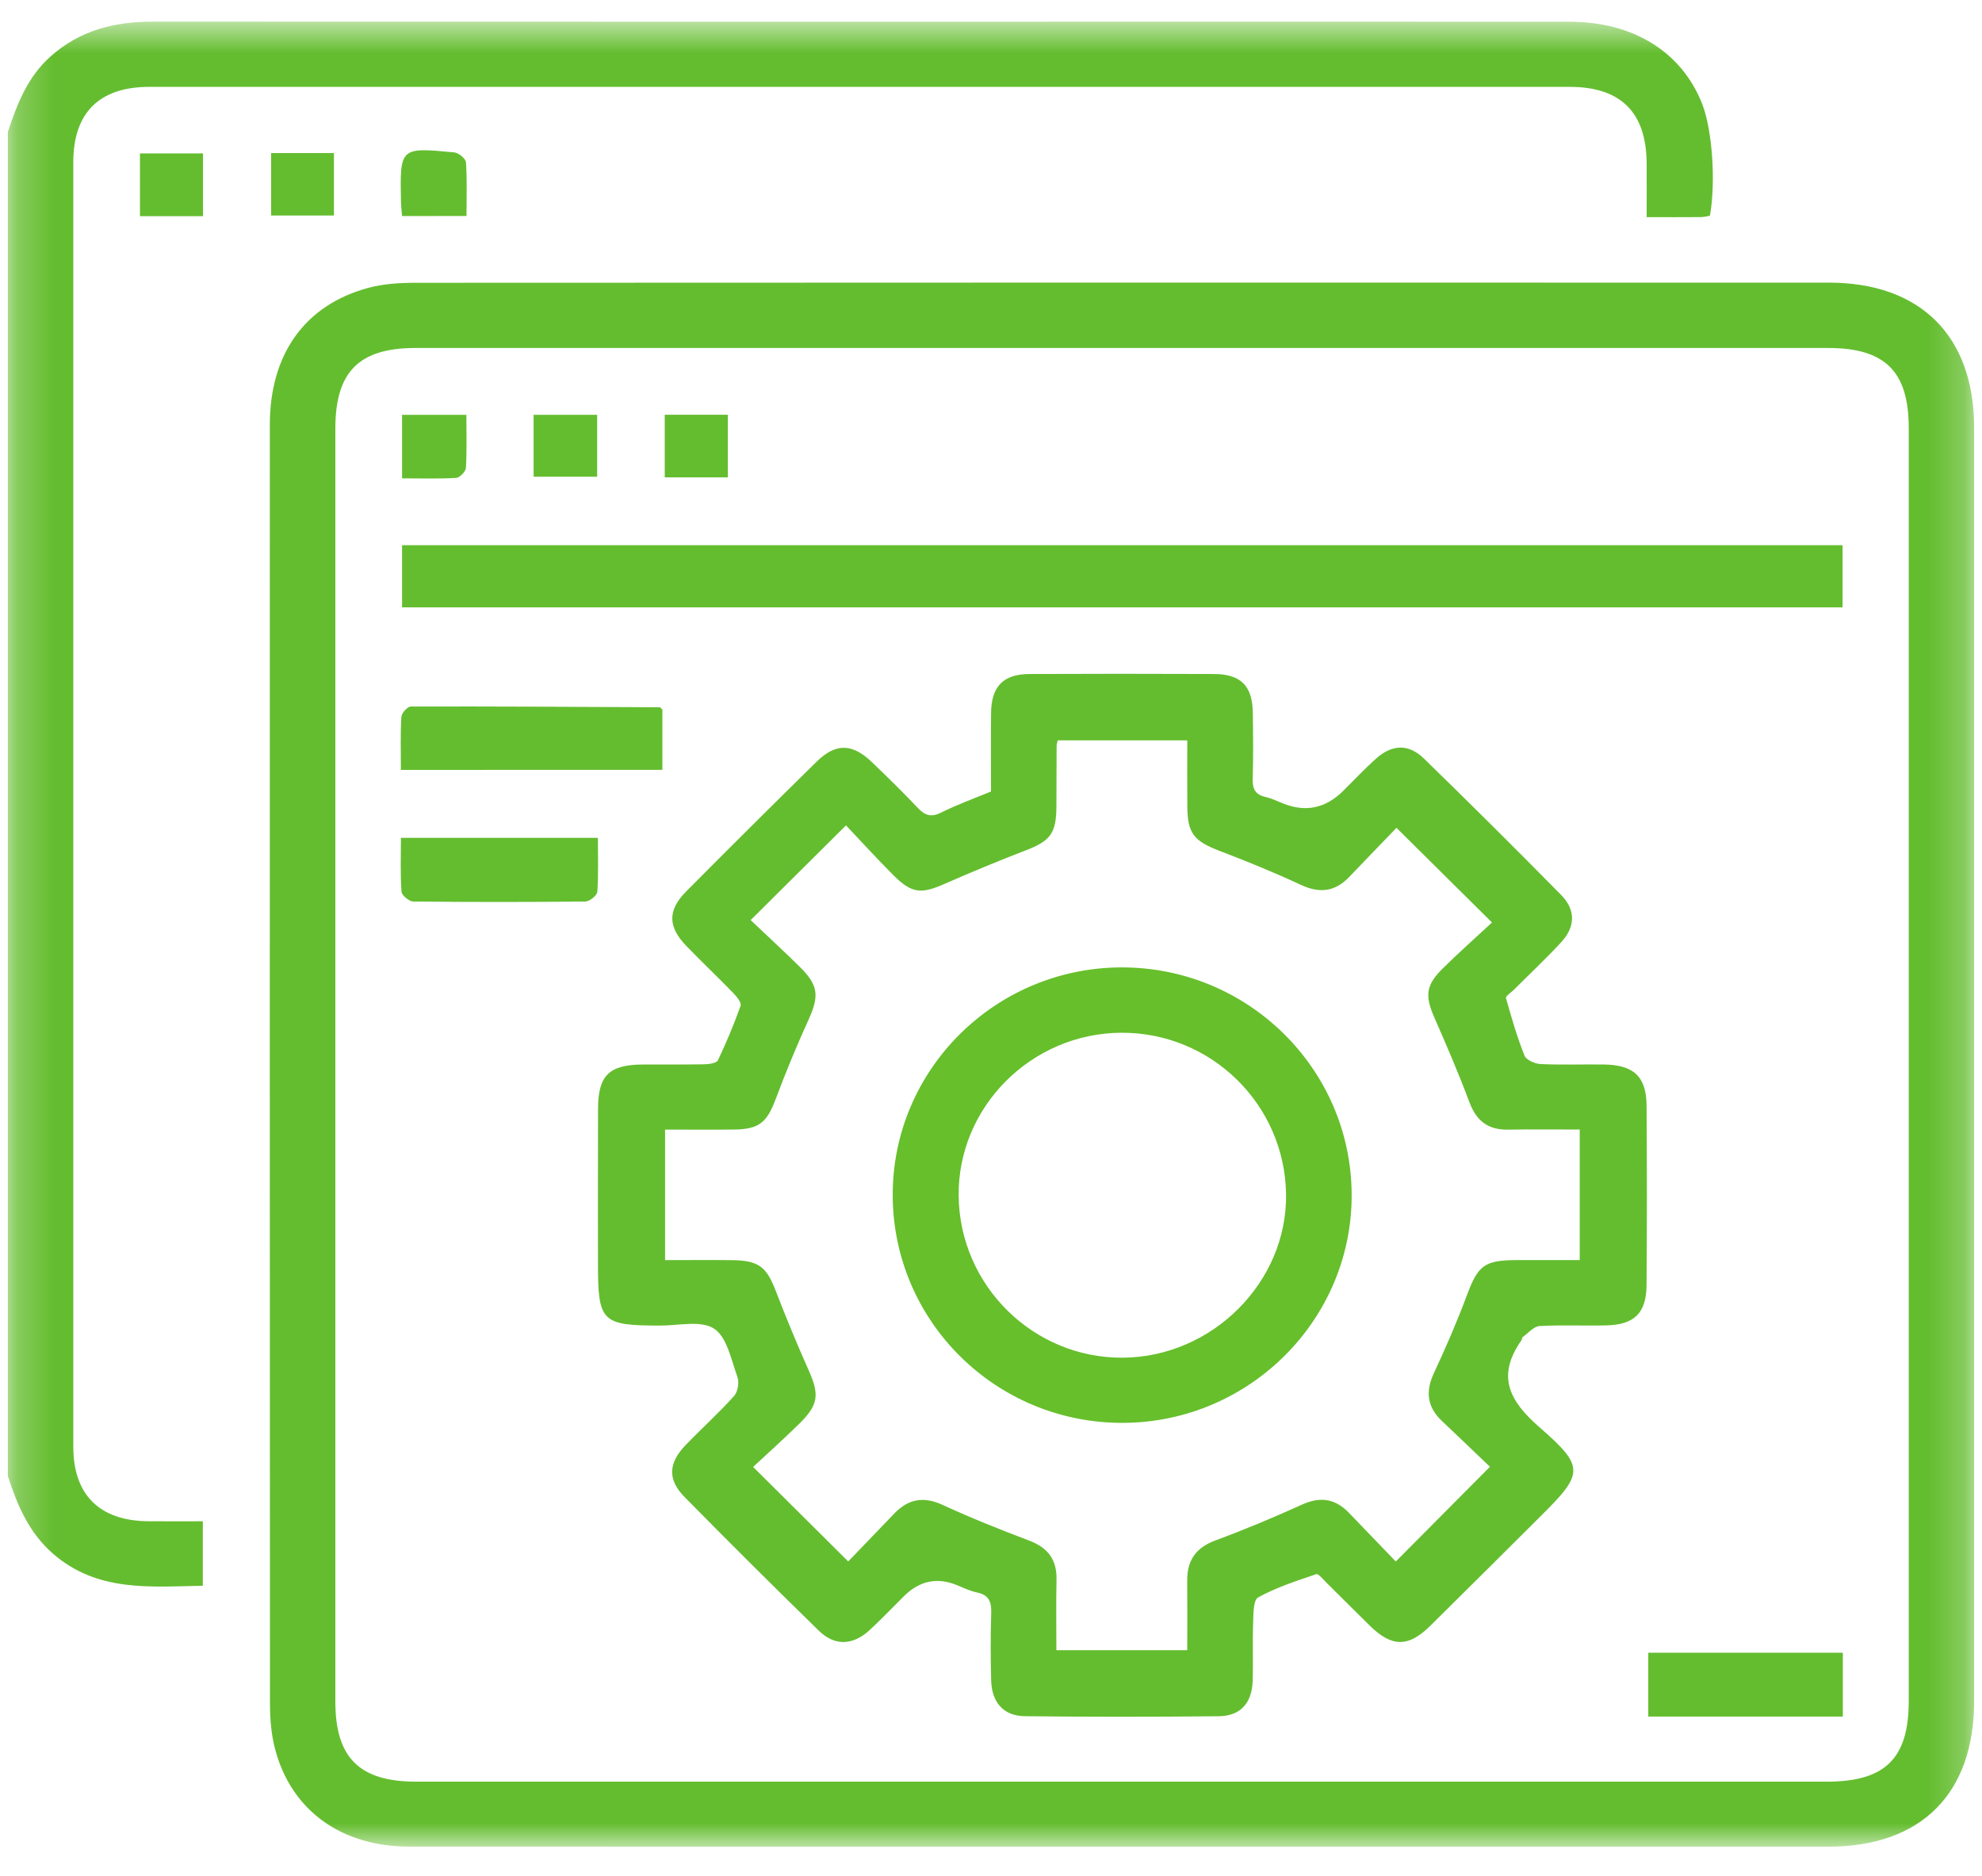<svg xmlns="http://www.w3.org/2000/svg" width="56" height="53" viewBox="0 0 56 53" fill="none">
  <mask id="mask0_1117_111" style="mask-type:luminance" maskUnits="userSpaceOnUse" x="0" y="0" width="56" height="53">
    <path d="M55.778 0.611H0.222V52.17H55.778V0.611Z" fill="white"/>
  </mask>
  <g mask="url(#mask0_1117_111)">
    <path d="M0.222 3.727C0.482 2.941 0.776 2.179 1.421 1.601C2.249 0.857 3.234 0.611 4.317 0.611C12.706 0.614 21.095 0.613 29.483 0.613C34.437 0.613 39.39 0.611 44.344 0.614C46.151 0.615 47.516 1.467 48.093 2.934C48.378 3.66 48.483 5.12 48.314 6.092C48.237 6.105 48.152 6.132 48.066 6.133C47.58 6.137 47.094 6.135 46.525 6.135C46.525 5.603 46.528 5.108 46.525 4.612C46.516 3.176 45.795 2.455 44.352 2.454C30.973 2.452 17.595 2.452 4.217 2.454C2.807 2.454 2.071 3.186 2.071 4.579C2.07 16.676 2.07 28.773 2.071 40.87C2.071 42.231 2.812 42.963 4.184 42.976C4.688 42.981 5.191 42.977 5.731 42.977V44.798C4.234 44.827 2.75 44.979 1.502 43.897C0.816 43.302 0.49 42.524 0.222 41.7V3.727Z" fill="#64BD2F"/>
    <path d="M31.69 52.171C24.982 52.171 18.274 52.173 11.567 52.169C9.643 52.168 8.228 51.146 7.772 49.412C7.664 49.001 7.628 48.56 7.628 48.133C7.621 36.089 7.622 24.044 7.624 12C7.624 10 8.619 8.61 10.415 8.13C10.844 8.015 11.307 7.989 11.755 7.989C25.062 7.982 38.37 7.981 51.677 7.985C54.268 7.985 55.778 9.502 55.778 12.08C55.778 24.071 55.778 36.061 55.778 48.052C55.778 50.676 54.281 52.171 51.651 52.171C44.997 52.172 38.344 52.171 31.69 52.171ZM31.658 50.333C38.311 50.333 44.964 50.333 51.617 50.333C53.264 50.333 53.93 49.678 53.93 48.057C53.93 36.068 53.93 24.079 53.93 12.09C53.93 10.496 53.263 9.831 51.657 9.831C38.351 9.83 25.045 9.83 11.739 9.831C10.143 9.831 9.475 10.504 9.475 12.105C9.474 24.094 9.474 36.083 9.475 48.072C9.475 49.658 10.158 50.333 11.753 50.333C18.388 50.333 25.023 50.333 31.658 50.333Z" fill="#64BD2F"/>
    <path d="M5.736 4.334V6.107H3.955V4.334H5.736Z" fill="#64BD2F"/>
    <path d="M7.66 4.324H9.435V6.088H7.66V4.324Z" fill="#64BD2F"/>
    <path d="M11.359 6.103C11.346 5.933 11.332 5.811 11.329 5.688C11.3 4.164 11.3 4.158 12.832 4.305C12.956 4.316 13.158 4.48 13.165 4.585C13.2 5.078 13.181 5.575 13.181 6.102L11.359 6.103Z" fill="#64BD2F"/>
    <path d="M28 22.36C28 21.617 27.993 20.881 28.002 20.145C28.01 19.391 28.344 19.045 29.089 19.041C30.825 19.033 32.561 19.034 34.297 19.041C35.056 19.044 35.384 19.372 35.397 20.125C35.407 20.754 35.412 21.384 35.394 22.013C35.386 22.292 35.472 22.449 35.752 22.514C35.926 22.554 36.092 22.634 36.259 22.701C36.892 22.954 37.456 22.834 37.952 22.342C38.259 22.037 38.556 21.721 38.878 21.432C39.331 21.026 39.799 21.008 40.232 21.429C41.537 22.699 42.829 23.983 44.106 25.28C44.528 25.708 44.514 26.185 44.103 26.627C43.674 27.089 43.213 27.522 42.767 27.968C42.69 28.044 42.536 28.143 42.55 28.195C42.704 28.744 42.863 29.293 43.073 29.821C43.122 29.944 43.364 30.052 43.522 30.06C44.118 30.088 44.715 30.065 45.312 30.073C46.162 30.083 46.517 30.413 46.523 31.238C46.534 32.928 46.535 34.618 46.522 36.309C46.516 37.092 46.179 37.422 45.397 37.443C44.764 37.459 44.13 37.426 43.499 37.462C43.335 37.471 43.18 37.659 43.026 37.771C43.001 37.788 43.004 37.84 42.984 37.868C42.286 38.868 42.628 39.565 43.496 40.32C44.795 41.451 44.74 41.63 43.522 42.841C42.486 43.871 41.452 44.903 40.413 45.929C39.791 46.543 39.327 46.539 38.698 45.922C38.286 45.518 37.88 45.108 37.469 44.703C37.38 44.615 37.249 44.45 37.189 44.471C36.63 44.662 36.06 44.845 35.548 45.128C35.406 45.205 35.416 45.605 35.406 45.859C35.386 46.398 35.41 46.938 35.394 47.477C35.376 48.11 35.052 48.478 34.436 48.485C32.609 48.504 30.783 48.505 28.957 48.484C28.35 48.477 28.019 48.092 28.004 47.462C27.989 46.834 27.985 46.204 28.006 45.575C28.017 45.264 27.948 45.061 27.611 44.99C27.419 44.95 27.235 44.864 27.052 44.787C26.487 44.55 25.983 44.653 25.54 45.094C25.221 45.411 24.909 45.738 24.579 46.044C24.104 46.485 23.59 46.512 23.136 46.069C21.858 44.822 20.593 43.563 19.341 42.291C18.857 41.801 18.882 41.332 19.372 40.824C19.822 40.357 20.306 39.921 20.74 39.439C20.847 39.321 20.891 39.052 20.835 38.899C20.659 38.415 20.541 37.773 20.175 37.535C19.803 37.293 19.163 37.451 18.64 37.449C16.997 37.445 16.895 37.346 16.895 35.693C16.895 34.237 16.892 32.781 16.897 31.324C16.9 30.377 17.209 30.078 18.173 30.073C18.752 30.069 19.331 30.078 19.91 30.067C20.04 30.064 20.247 30.033 20.285 29.953C20.524 29.451 20.739 28.936 20.925 28.413C20.955 28.329 20.823 28.163 20.732 28.068C20.292 27.615 19.834 27.18 19.395 26.727C18.867 26.182 18.858 25.716 19.391 25.18C20.611 23.952 21.838 22.731 23.073 21.518C23.61 20.99 24.078 20.998 24.629 21.525C25.072 21.948 25.509 22.378 25.931 22.823C26.132 23.035 26.304 23.099 26.588 22.957C27.038 22.733 27.514 22.561 28 22.36ZM21.209 25.993C21.689 26.449 22.152 26.875 22.598 27.315C23.127 27.838 23.149 28.136 22.845 28.807C22.512 29.54 22.202 30.286 21.92 31.041C21.67 31.71 21.451 31.903 20.736 31.91C20.091 31.918 19.445 31.912 18.791 31.912V35.599C19.447 35.599 20.059 35.593 20.672 35.6C21.438 35.608 21.653 35.782 21.919 36.47C22.209 37.222 22.517 37.969 22.845 38.704C23.158 39.404 23.131 39.687 22.567 40.237C22.122 40.672 21.658 41.089 21.279 41.442C22.219 42.376 23.067 43.219 23.966 44.112C24.371 43.691 24.82 43.225 25.268 42.758C25.666 42.342 26.097 42.267 26.637 42.516C27.437 42.885 28.257 43.212 29.081 43.524C29.607 43.724 29.862 44.059 29.851 44.62C29.837 45.28 29.847 45.94 29.847 46.619H33.545C33.545 45.941 33.55 45.297 33.544 44.653C33.539 44.081 33.788 43.722 34.344 43.517C35.171 43.212 35.985 42.87 36.788 42.506C37.304 42.272 37.727 42.337 38.112 42.737C38.573 43.218 39.035 43.697 39.437 44.114C40.342 43.204 41.197 42.343 42.097 41.437C41.68 41.04 41.213 40.59 40.742 40.145C40.315 39.744 40.273 39.304 40.519 38.779C40.853 38.065 41.167 37.34 41.442 36.602C41.762 35.747 41.931 35.601 42.863 35.598C43.451 35.596 44.038 35.598 44.634 35.598V31.91C43.934 31.91 43.27 31.902 42.607 31.913C42.042 31.923 41.713 31.664 41.517 31.138C41.216 30.332 40.875 29.541 40.53 28.754C40.256 28.129 40.281 27.835 40.772 27.351C41.231 26.899 41.714 26.471 42.155 26.061C41.219 25.133 40.365 24.287 39.457 23.387C39.045 23.814 38.583 24.291 38.124 24.772C37.723 25.193 37.286 25.246 36.754 24.997C36.004 24.648 35.236 24.335 34.463 24.04C33.73 23.759 33.551 23.545 33.547 22.776C33.542 22.155 33.546 21.533 33.546 20.916H29.885C29.868 20.992 29.854 21.026 29.854 21.061C29.851 21.635 29.851 22.21 29.848 22.786C29.844 23.546 29.675 23.757 28.981 24.024C28.209 24.32 27.444 24.639 26.686 24.971C26.02 25.264 25.759 25.243 25.235 24.718C24.779 24.261 24.344 23.783 23.903 23.318C22.984 24.23 22.14 25.068 21.209 25.993Z" fill="#64BD2F"/>
    <path d="M52.061 15.402V17.158H11.36V15.402H52.061Z" fill="#64BD2F"/>
    <path d="M11.327 21.75C11.327 21.217 11.311 20.734 11.34 20.254C11.346 20.147 11.512 19.961 11.605 19.96C13.951 19.954 16.296 19.969 18.642 19.981C18.655 19.981 18.669 20.004 18.715 20.045V21.749L11.327 21.75Z" fill="#64BD2F"/>
    <path d="M11.328 23.67H16.893C16.893 24.2 16.912 24.698 16.877 25.193C16.869 25.297 16.659 25.467 16.541 25.468C14.919 25.486 13.297 25.486 11.675 25.468C11.558 25.467 11.351 25.292 11.344 25.188C11.308 24.693 11.328 24.195 11.328 23.67Z" fill="#64BD2F"/>
    <path d="M52.068 46.69V48.495C51.143 48.495 50.23 48.495 49.317 48.495C48.403 48.495 47.515 48.495 46.571 48.495V46.69H52.068Z" fill="#64BD2F"/>
    <path d="M11.36 13.514V11.719H13.177C13.177 12.229 13.193 12.725 13.164 13.218C13.158 13.321 12.991 13.495 12.89 13.501C12.394 13.53 11.895 13.514 11.36 13.514Z" fill="#64BD2F"/>
    <path d="M16.872 11.719V13.468H15.077V11.719H16.872Z" fill="#64BD2F"/>
    <path d="M20.565 13.486H18.782V11.717H20.565V13.486Z" fill="#64BD2F"/>
    <path d="M25.223 33.767C25.215 30.237 28.099 27.352 31.66 27.33C35.24 27.308 38.169 30.181 38.19 33.734C38.211 37.279 35.299 40.188 31.722 40.197C28.138 40.205 25.232 37.329 25.223 33.767ZM31.683 29.176C29.138 29.188 27.058 31.274 27.086 33.785C27.114 36.322 29.2 38.376 31.728 38.356C34.255 38.337 36.371 36.217 36.337 33.739C36.302 31.203 34.222 29.163 31.683 29.176Z" fill="#66BF2B"/>
  </g>
</svg>